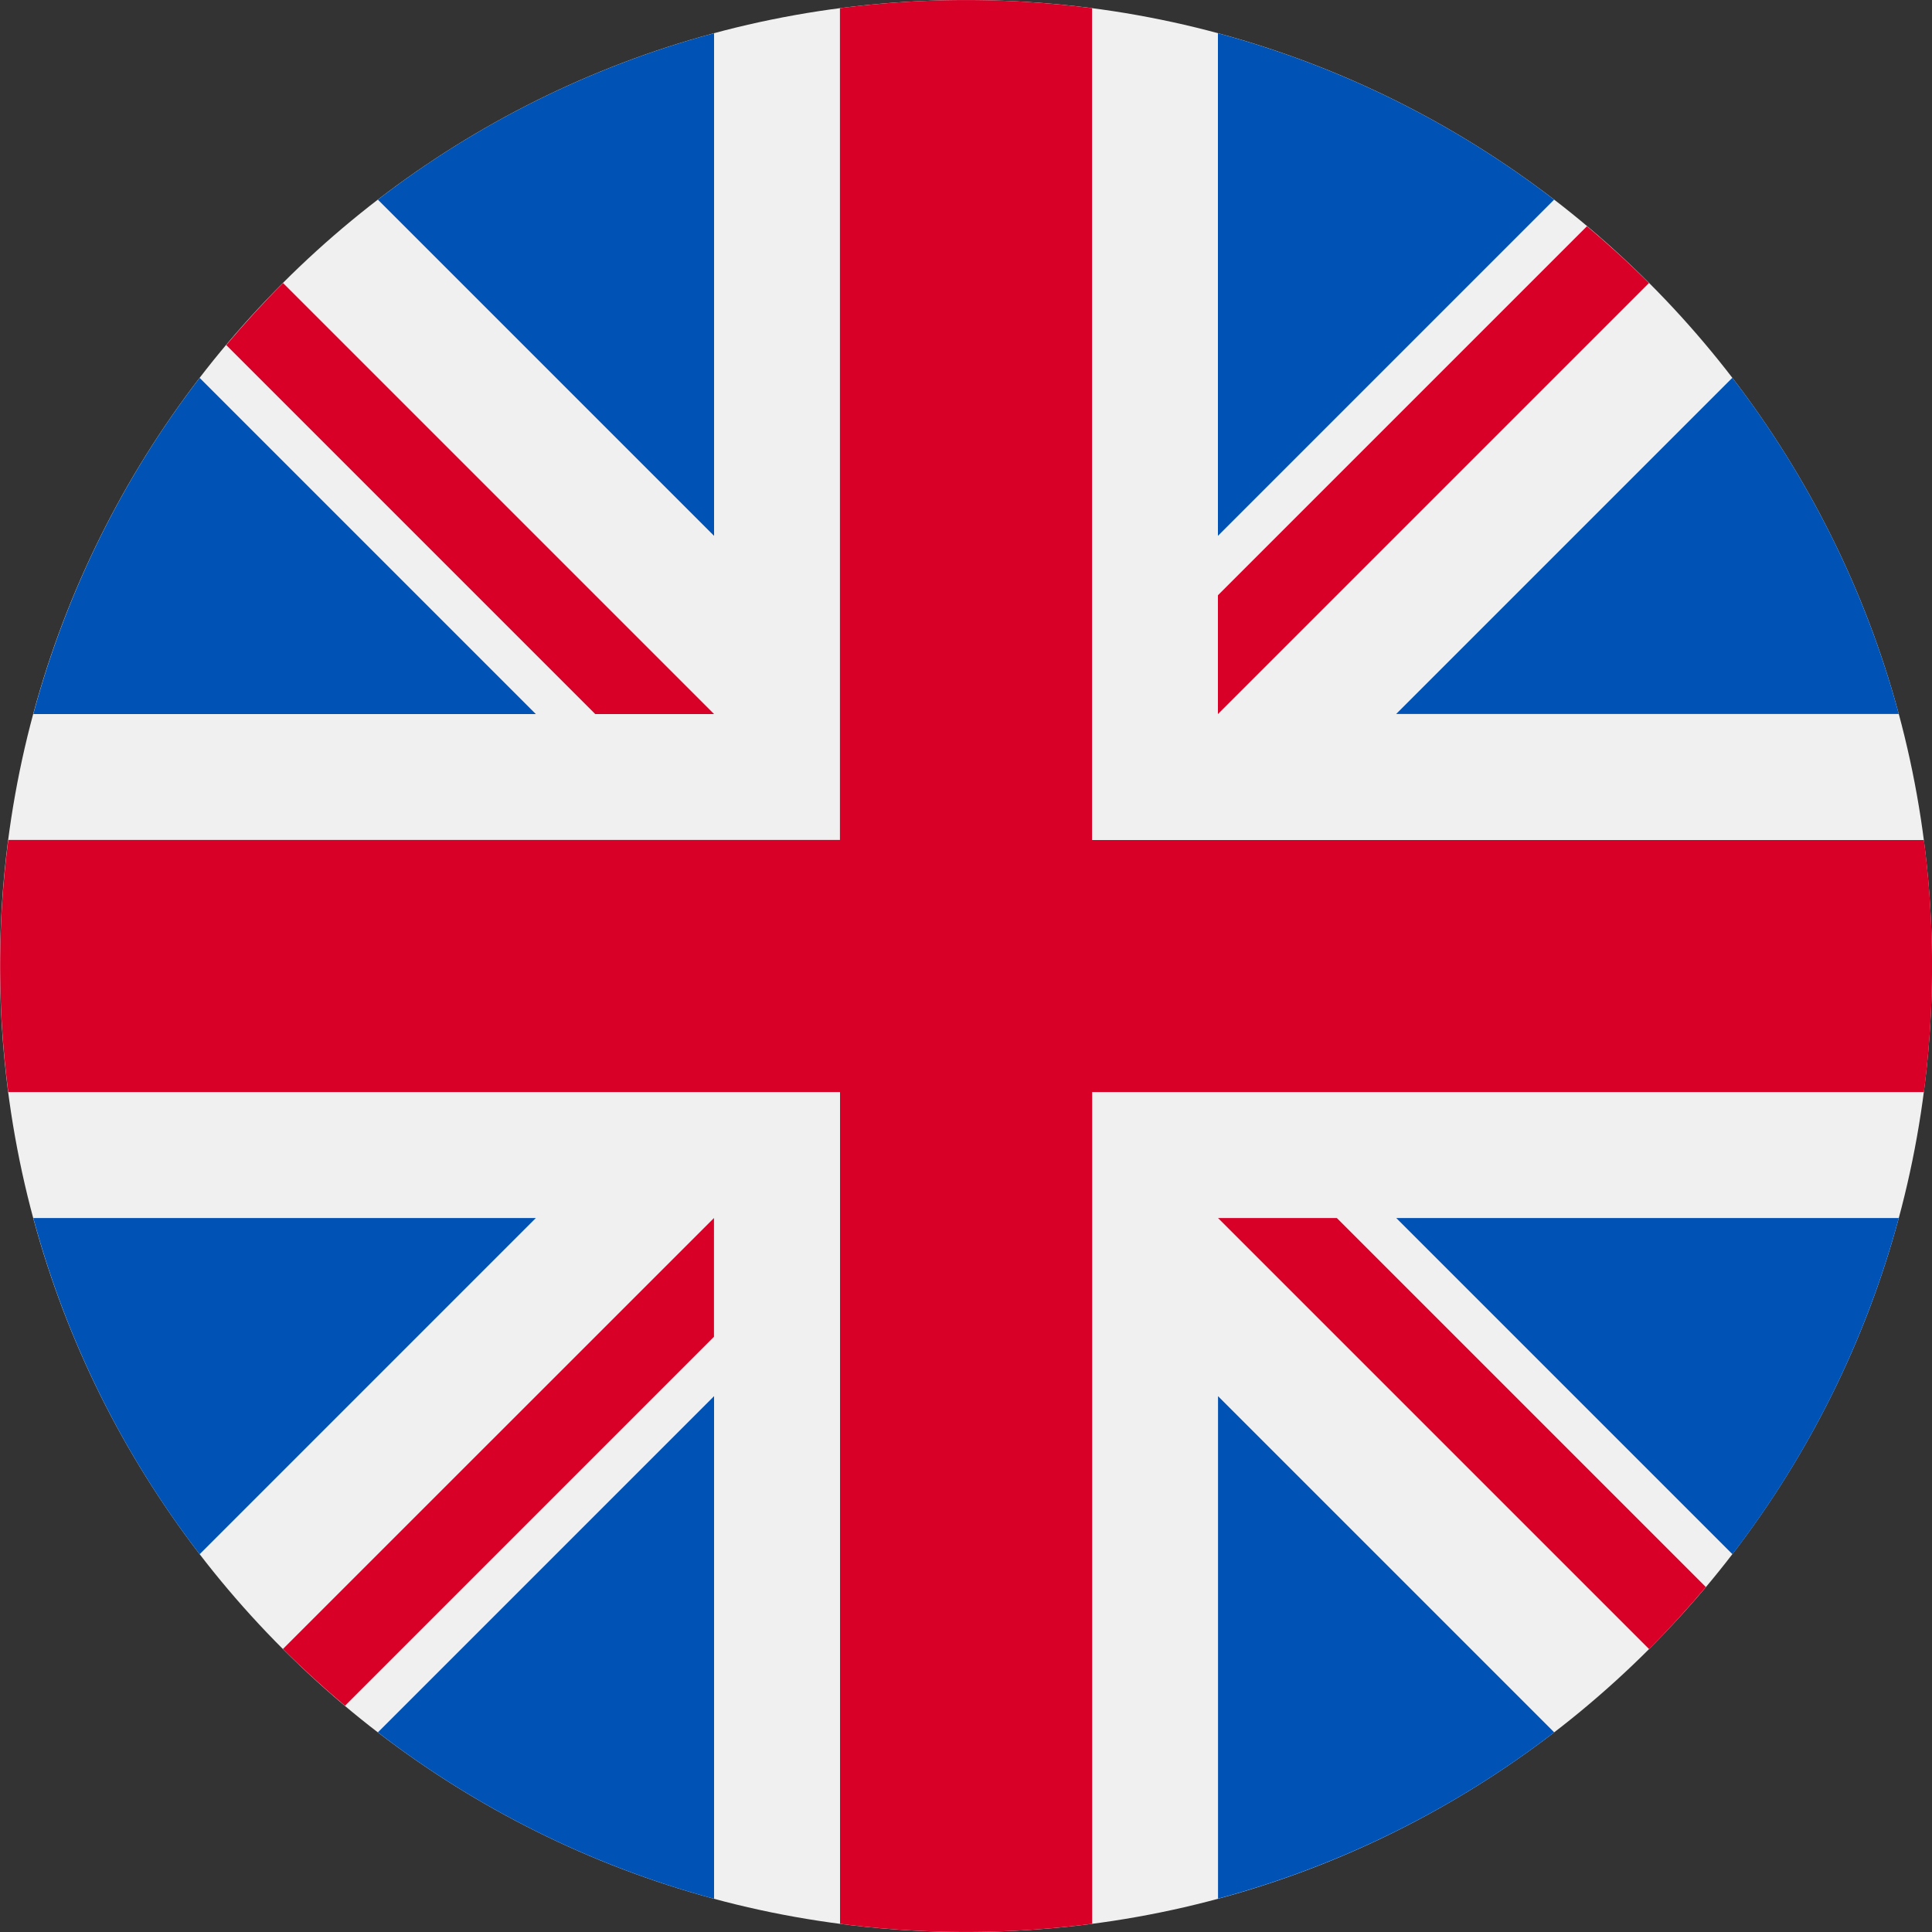 <svg width="20" height="20" viewBox="0 0 20 20" fill="none" xmlns="http://www.w3.org/2000/svg">
    <rect x="0" y="0" width="20" height="20" fill="#333333" stroke="none"/>
    <g clip-path="url(#hh35cursja)">
        <path d="M10 20c5.523 0 10-4.477 10-10S15.523 0 10 0 0 4.477 0 10s4.477 10 10 10z" fill="#F0F0F0"/>
        <path d="M2.067 3.912a9.964 9.964 0 0 0-1.722 3.48h5.202l-3.48-3.48zM19.656 7.391a9.964 9.964 0 0 0-1.723-3.48l-3.48 3.48h5.203zM.345 12.609a9.964 9.964 0 0 0 1.722 3.48l3.48-3.48H.345zM16.088 2.067a9.964 9.964 0 0 0-3.48-1.723v5.203l3.48-3.48zM3.912 17.933a9.964 9.964 0 0 0 3.48 1.723v-5.203l-3.48 3.48zM7.392.344a9.964 9.964 0 0 0-3.48 1.723l3.48 3.48V.344zM12.609 19.655a9.964 9.964 0 0 0 3.48-1.722l-3.48-3.48v5.203zM14.454 12.609l3.48 3.48a9.965 9.965 0 0 0 1.722-3.48h-5.202z" fill="#0052B4"/>
        <path d="M19.915 8.696h-8.61V.085a10.1 10.1 0 0 0-2.61 0v8.61H.086a10.1 10.1 0 0 0 0 2.61h8.61v8.61a10.114 10.114 0 0 0 2.61 0v-8.61h8.61a10.115 10.115 0 0 0 0-2.61z" fill="#D80027"/>
        <path d="m12.609 12.609 4.462 4.462c.205-.205.401-.42.588-.642l-3.82-3.82h-1.23zM7.391 12.609 2.929 17.07c.205.205.42.401.642.588l3.82-3.82v-1.23zM7.391 7.391 2.93 2.93c-.205.205-.4.42-.588.642l3.82 3.82h1.23zM12.609 7.391 17.07 2.93c-.205-.205-.42-.401-.642-.588l-3.82 3.82v1.23z" fill="#D80027"/>
    </g>
    <defs>
        <clipPath id="hh35cursja">
            <path fill="#fff" d="M0 0h20v20H0z"/>
        </clipPath>
    </defs>
</svg>
